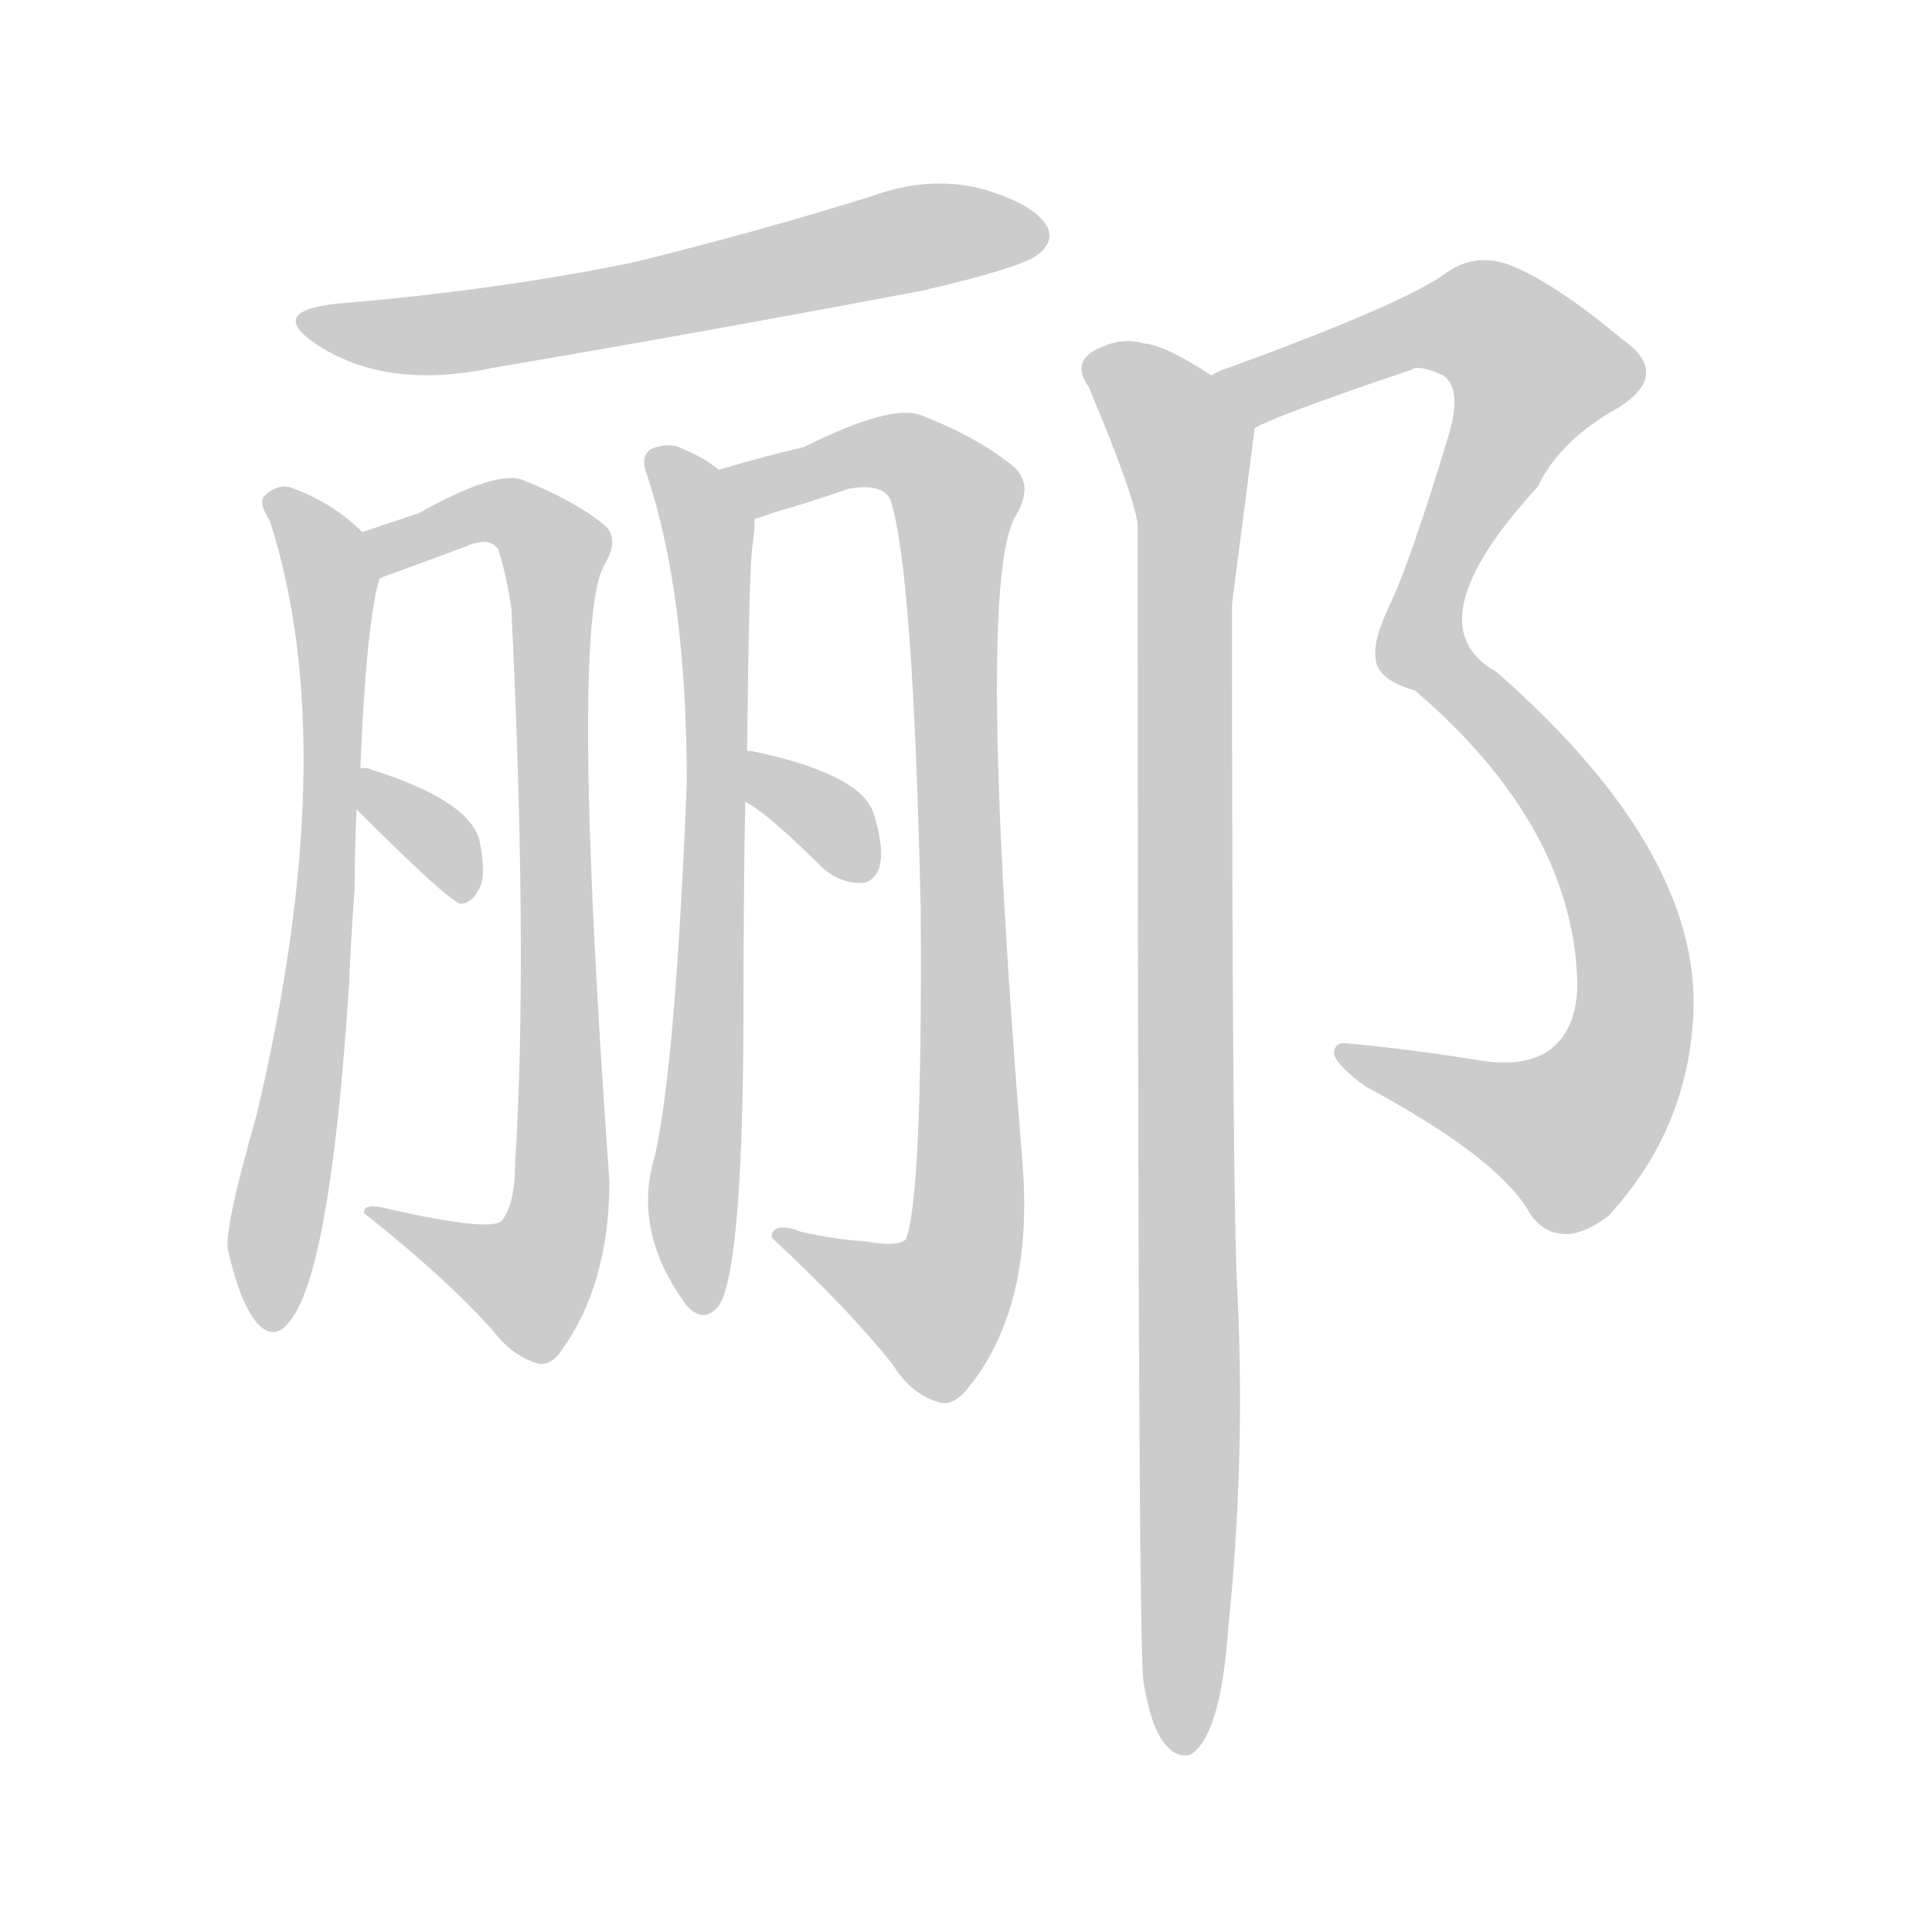 <!--
AnimCJK 2016-2018 Copyright Francois Mizessyn - https://github.com/parsimonhi/animCJK
Derived from:
    MakeMeAHanzi project - https://github.com/skishore/makemeahanzi
    Arphic PL KaitiM GB - https://apps.ubuntu.com/cat/applications/precise/fonts-arphic-gkai00mp/
    Arphic PL UKai - https://apps.ubuntu.com/cat/applications/fonts-arphic-ukai/
You can redistribute and/or modify this file under the terms of the Arphic Public License
as published by Arphic Technology Co., Ltd.
You should have received a copy of this license (the directory "APL") along with this file;
if not, see http://ftp.gnu.org/non-gnu/chinese-fonts-truetype/LICENSE.
-->
<svg id="z37094" class="acjk" version="1.1" viewBox="0 0 1024 1024" xmlns="http://www.w3.org/2000/svg" xmlns:xlink="http://www.w3.org/1999/xlink">
<style>
<![CDATA[
@keyframes z37094k {
	from {
		stroke:#ccc;
		stroke-dashoffset:3334;
	}
	1% {
		stroke:#c00;
		stroke-dashoffset:3334;
	}
	75% {
		stroke:#c00;
		stroke-dashoffset:0;
	}
	to {
		stroke:#000;
	}
}
#z37094 path[clip-path] {
	animation:z37094k 1s linear both;
	stroke-dasharray:3334;
	stroke-width:128;
	stroke-linecap:round;
	fill:none;
}
#z37094 path[clip-path="url(#z37094c1)"] {animation-delay:1s;}
#z37094 path[clip-path="url(#z37094c2)"] {animation-delay:2s;}
#z37094 path[clip-path="url(#z37094c3)"] {animation-delay:3s;}
#z37094 path[clip-path="url(#z37094c4)"] {animation-delay:4s;}
#z37094 path[clip-path="url(#z37094c5)"] {animation-delay:5s;}
#z37094 path[clip-path="url(#z37094c6)"] {animation-delay:6s;}
#z37094 path[clip-path="url(#z37094c7)"] {animation-delay:7s;}
#z37094 path[clip-path="url(#z37094c8)"] {animation-delay:8s;}
#z37094 path[clip-path="url(#z37094c9)"] {animation-delay:9s;}
#z37094 path {fill:#ccc;}
]]>
</style>
<path id="z37094d1" d="M178 161Q142 165 167 182Q204 207 261 195Q373 176 489 154Q541 142 550 135Q559 128 555 120Q548 108 520 100Q492 93 462 104Q401 123 336 139Q263 154 178 161Z"/>
<path id="z37094d2" d="M191 407Q194 332 201 307C203 298 198 288 192 282Q176 266 153 258Q146 257 140 263Q137 267 143 276Q182 397 136 591Q118 654 121 663Q127 690 136 701Q145 711 153 701Q175 676 185 522Q186 497 188 471Q188 449 189 429C190 414 190 414 191 407Z"/>
<path id="z37094d3" d="M201 307Q202 306 208 304Q227 297 246 290Q259 284 264 291Q268 303 271 322Q280 506 273 617Q273 638 266 647Q260 653 207 641Q192 637 193 643Q236 677 261 705Q271 718 283 722Q290 725 296 718Q323 682 323 626Q302 334 320 300Q329 285 320 278Q304 265 276 254Q261 250 222 272Q210 276 192 282C184 285 193 311 201 307Z"/>
<path id="z37094d4" d="M189 429Q237 477 244 479Q250 479 254 471Q258 464 254 445Q248 424 197 408Q196 407 191 407C184 406 184 424 189 429Z"/>
<path id="z37094d5" d="M381 249Q374 243 362 238Q355 234 345 238Q339 242 343 252Q364 315 364 415Q358 565 347 613Q335 653 364 692Q373 702 381 692Q393 674 394 552Q394 477 395 425C396 407 396 407 396 398Q397 298 399 288Q400 281 400 275C400 264 390 255 381 249Z"/>
<path id="z37094d6" d="M459 658Q443 657 425 653Q409 647 409 656Q449 693 473 723Q483 739 497 743Q504 746 512 737Q548 694 542 617Q517 311 538 274Q548 258 538 248Q519 232 488 220Q472 214 426 237Q408 241 381 249C371 253 389 277 400 275Q404 274 409 272Q430 266 450 259Q468 256 472 265Q484 302 488 482Q489 636 480 657Q476 661 459 658Z"/>
<path id="z37094d7" d="M395 425Q407 431 437 461Q446 468 456 468Q463 468 466 460Q469 450 463 431Q456 410 398 398C397 398 397 398 396 398C387 397 388 420 395 425Z"/>
<path id="z37094d8" d="M665 227Q674 221 748 196Q752 193 765 199Q775 206 768 230Q747 300 735 324Q728 340 729 348Q729 360 750 366Q834 438 836 521Q836 545 822 556Q809 566 784 562Q747 556 714 553Q707 552 707 559Q710 566 724 576Q791 612 809 640Q816 653 828 654Q838 655 852 645Q892 602 897 545Q906 455 793 356Q748 331 815 258Q827 233 858 216Q886 198 860 180Q823 149 799 140Q781 134 766 145Q744 161 651 195Q647 196 642 199C632 205 654 232 665 227Z"/>
<path id="z37094d9" d="M606 891Q610 916 618 925Q624 932 631 930Q647 920 651 863Q660 775 656 688Q653 640 653 320Q659 274 665 227C667 215 652 205 642 199Q618 183 606 182Q593 178 578 187Q569 194 577 205Q601 262 603 278Q603 866 606 891Z"/>
<defs>
	<clipPath id="z37094c1"><use xlink:href="#z37094d1"></use></clipPath>
	<clipPath id="z37094c2"><use xlink:href="#z37094d2"></use></clipPath>
	<clipPath id="z37094c3"><use xlink:href="#z37094d3"></use></clipPath>
	<clipPath id="z37094c4"><use xlink:href="#z37094d4"></use></clipPath>
	<clipPath id="z37094c5"><use xlink:href="#z37094d5"></use></clipPath>
	<clipPath id="z37094c6"><use xlink:href="#z37094d6"></use></clipPath>
	<clipPath id="z37094c7"><use xlink:href="#z37094d7"></use></clipPath>
	<clipPath id="z37094c8"><use xlink:href="#z37094d8"></use></clipPath>
	<clipPath id="z37094c9"><use xlink:href="#z37094d9"></use></clipPath>
</defs>
<path pathLength="3333" clip-path="url(#z37094c1)" d="M166 172L236 177L551 119"/>
<path pathLength="3333" clip-path="url(#z37094c2)" d="M147 264L175 307L176 403L141 699"/>
<path pathLength="3333" clip-path="url(#z37094c3)" d="M202 300L262 270L294 291L298 626L278 684L199 644"/>
<path pathLength="3333" clip-path="url(#z37094c4)" d="M197 416L244 473"/>
<path pathLength="3333" clip-path="url(#z37094c5)" d="M350 243L378 313L371 690"/>
<path pathLength="3333" clip-path="url(#z37094c6)" d="M389 251L479 241L509 267L509 668L487 701L417 656"/>
<path pathLength="3333" clip-path="url(#z37094c7)" d="M402 408L455 462"/>
<path pathLength="3333" clip-path="url(#z37094c8)" d="M650 199L778 169L821 205L753 342L842 444L862 558L820 607L715 559"/>
<path pathLength="3333" clip-path="url(#z37094c9)" d="M581 192L631 257L624 923"/>
</svg>